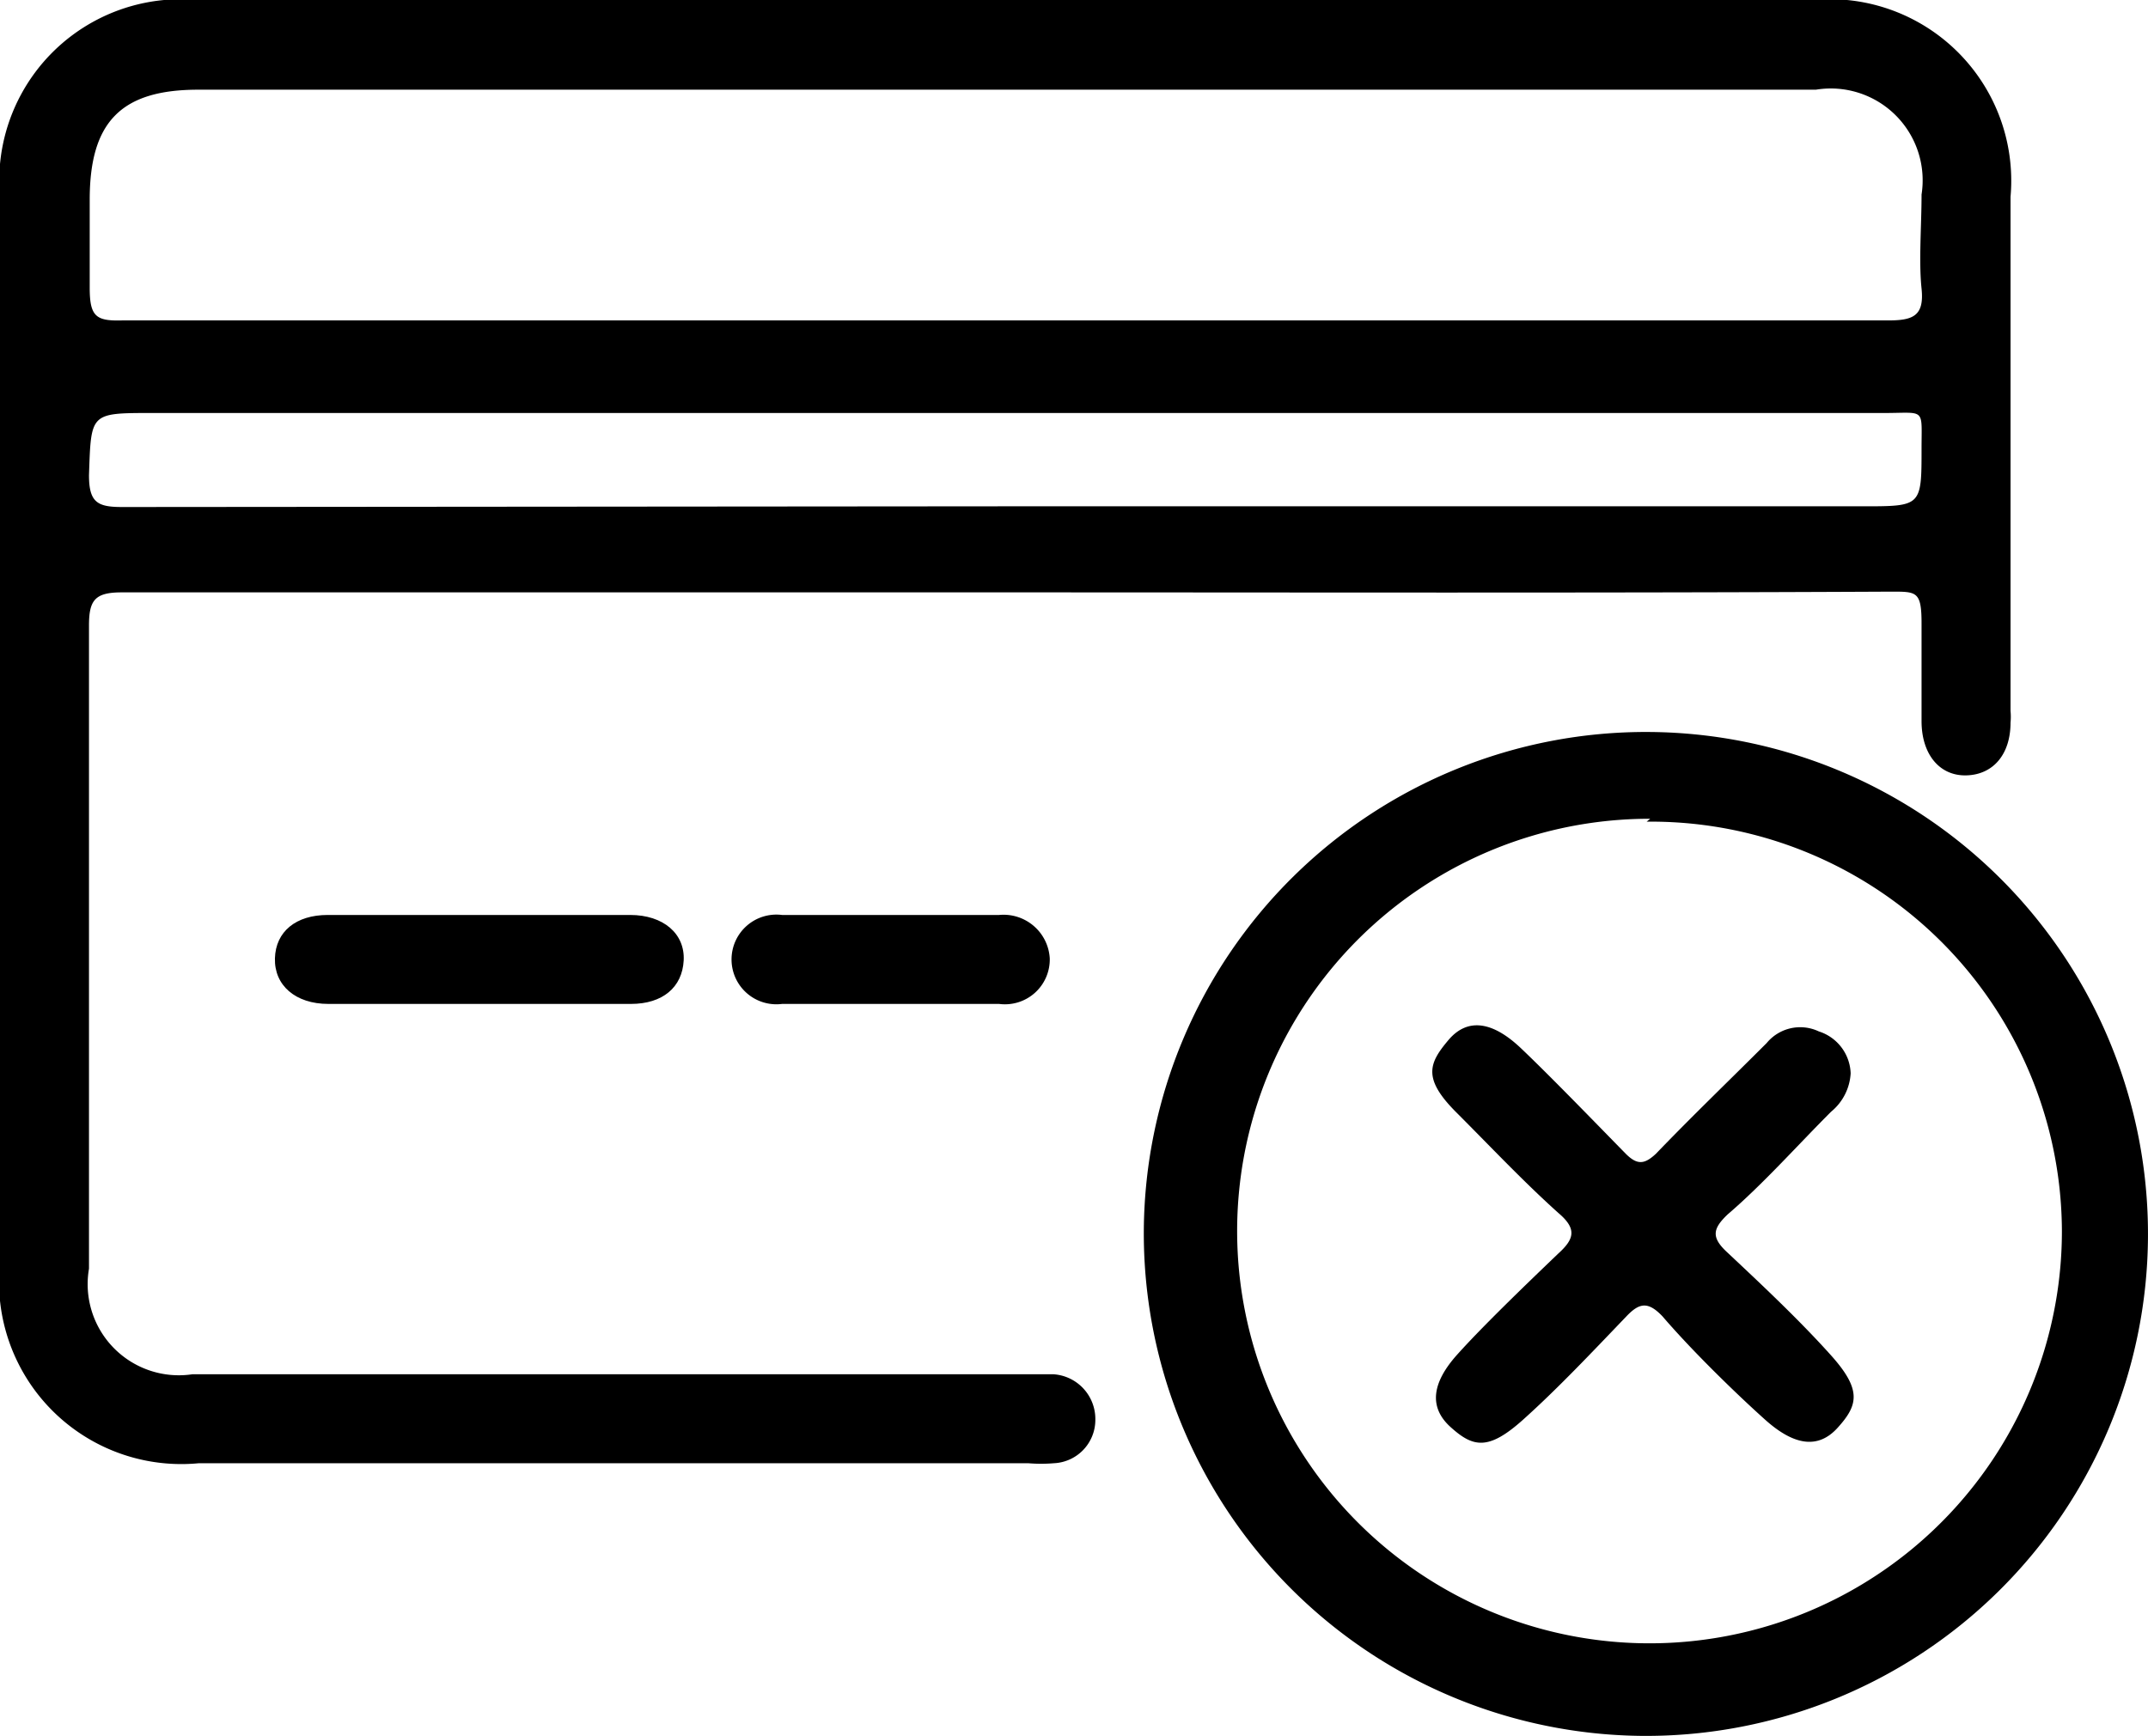 <svg xmlns="http://www.w3.org/2000/svg" viewBox="0 0 29.69 24"><g id="Layer_2" data-name="Layer 2"><g id="Layer_1-2" data-name="Layer 1"><path d="M13.89,8.19c-4.07,0-8.14,0-12.21,0-.37,0-.45.11-.45.46q0,4.45,0,8.89A1.26,1.26,0,0,0,2.66,19h11.9a.62.62,0,0,1,.58.63.6.6,0,0,1-.57.6,2.17,2.17,0,0,1-.36,0H2.75A2.52,2.52,0,0,1,0,17.46V2.73A2.51,2.51,0,0,1,2.73,0H25.05a2.51,2.51,0,0,1,2.74,2.72c0,2.37,0,4.74,0,7.11a.86.86,0,0,1,0,.16c0,.44-.24.72-.61.73s-.62-.29-.62-.75,0-.9,0-1.35-.07-.44-.43-.44C22.05,8.2,18,8.19,13.89,8.19Zm0-3.76H26.1c.34,0,.5-.06.46-.44s0-.87,0-1.3A1.27,1.27,0,0,0,25.1,1.24H2.74c-1.06,0-1.5.44-1.5,1.52,0,.4,0,.82,0,1.22s.09.46.45.45ZM13.9,7H25.75c.81,0,.81,0,.81-.8,0-.57.06-.49-.52-.49H2.1c-.86,0-.84,0-.87.86,0,.38.12.44.46.44Z"/><path d="M15.81,17a6.94,6.94,0,1,1,6.91,7A6.95,6.95,0,0,1,15.81,17Zm7-5.68a5.7,5.7,0,1,0,5.69,5.7A5.68,5.68,0,0,0,22.76,11.36Z"/><path d="M6.63,13.88H4.54c-.46,0-.75-.26-.74-.63s.29-.6.73-.6H8.71c.46,0,.76.26.74.63s-.29.6-.73.6Z"/><path d="M12.36,12.65h1.45a.64.64,0,0,1,.7.6.62.62,0,0,1-.7.63h-3a.62.62,0,1,1,0-1.23Z"/><path d="M25.58,14.84a.74.74,0,0,1-.27.53c-.47.47-.94,1-1.43,1.42-.21.2-.23.32,0,.53.49.46,1,.94,1.43,1.42s.37.69.09,1-.62.23-1-.11-1-.94-1.42-1.43c-.2-.21-.32-.19-.5,0-.47.49-.95,1-1.43,1.43s-.69.38-1,.1-.25-.62.09-1,.93-.95,1.4-1.4c.22-.2.26-.34,0-.56-.49-.44-.94-.92-1.41-1.39s-.38-.68-.11-1,.62-.25,1,.11,1,1,1.45,1.46c.16.16.26.15.42,0,.5-.52,1-1,1.53-1.53a.6.6,0,0,1,.72-.16A.63.63,0,0,1,25.58,14.84Z"/></g></g></svg>
